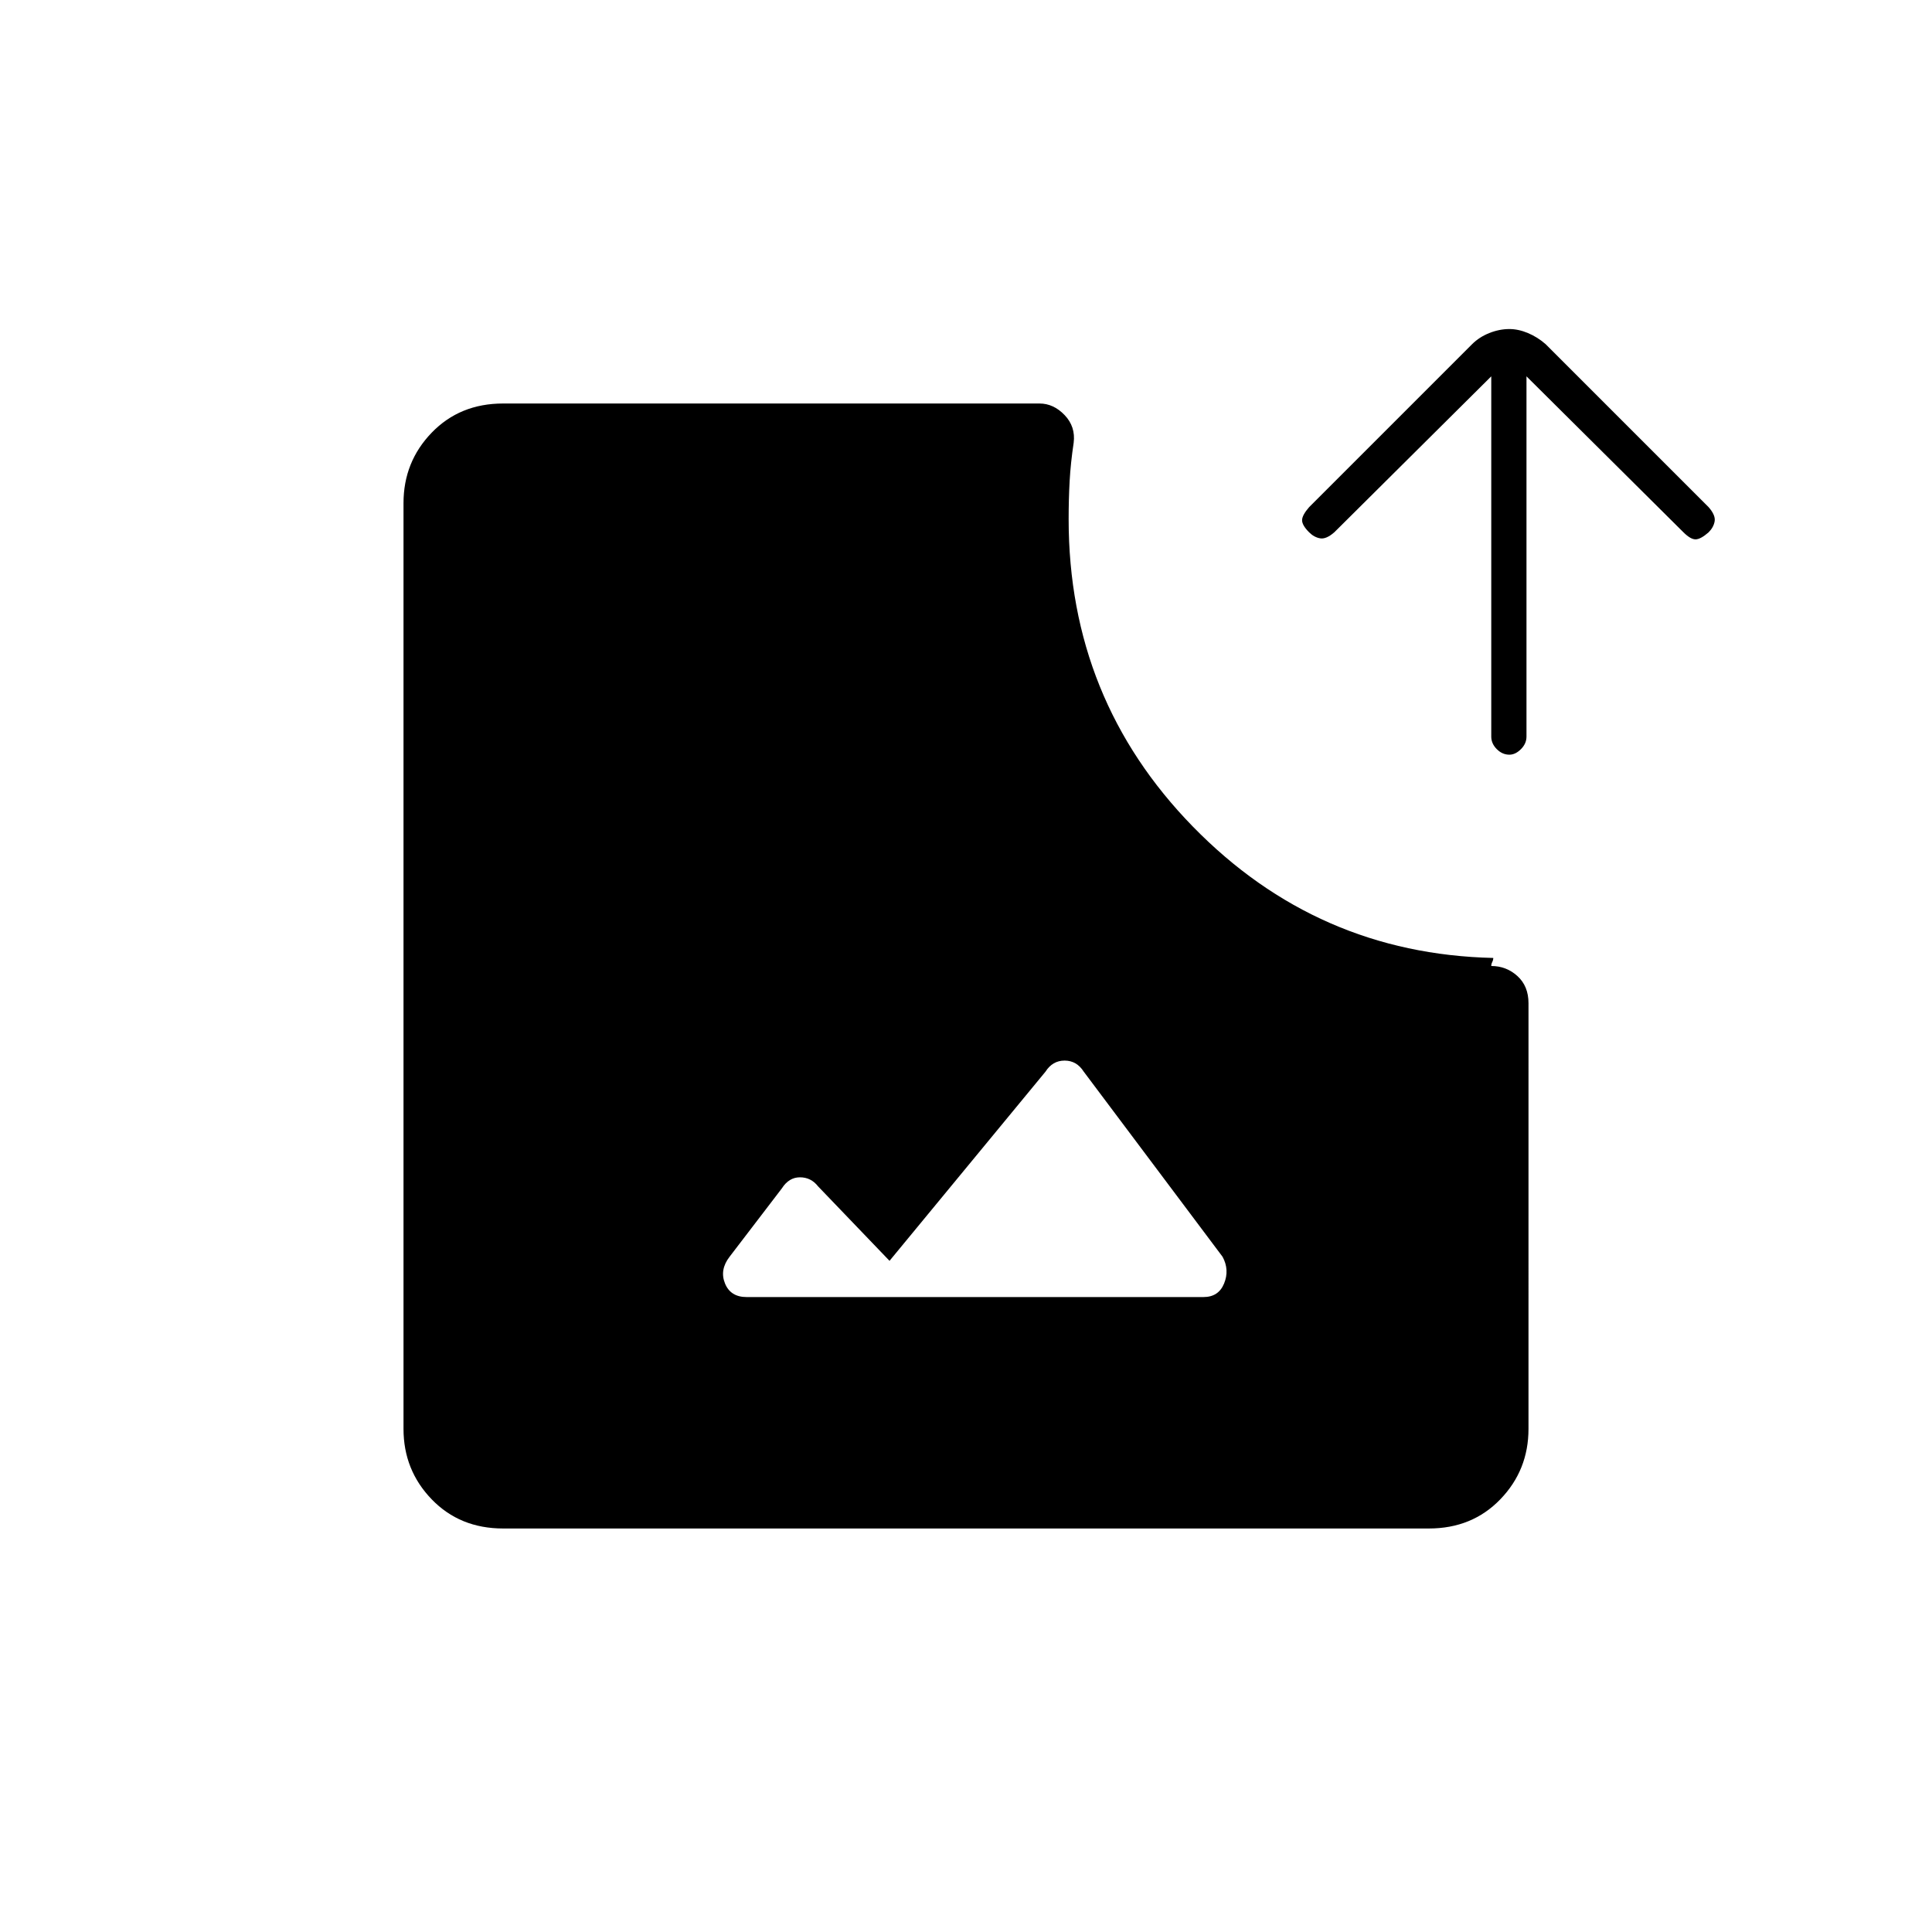 <svg xmlns="http://www.w3.org/2000/svg" height="20" viewBox="0 -960 960 960" width="20"><path d="M250-200.5q-21.5 0-35.5-14.5t-14-35v-460q0-20.5 14-35t35.5-14.5h266.5q7 0 12.5 5.75t4.5 13.75q-1.5 10-2 19t-.5 19q0 89.5 61.75 152.75T742-484q0 1-.5 2t-.5 2q7.5 0 13 5t5.5 13.5V-250q0 20.5-14 35T710-200.5H250Zm121-115h227q7.5 0 10.25-6.75t-.75-13.25l-69-92Q535-433 529-433t-9.5 5.5l-77.5 94-35.5-37q-3.5-4.5-9-4.5t-9 5.5l-26 34q-5 6.5-2.25 13.25T371-315.5ZM750-585q-3.5 0-6.25-2.75T741-594v-179l-78 77.5q-4 3.5-7 3t-5.5-3q-3.5-3.5-3.5-6t3.5-6.5l81-81q3.5-3.5 8.5-5.5t10-2q4.5 0 9.25 2T768-789l81 81q3.5 4 3 7t-3 5.5q-4 3.5-6.5 3.5t-6-3.5l-78-77.5v179q0 3.5-2.75 6.25T750-585Z"/></svg>